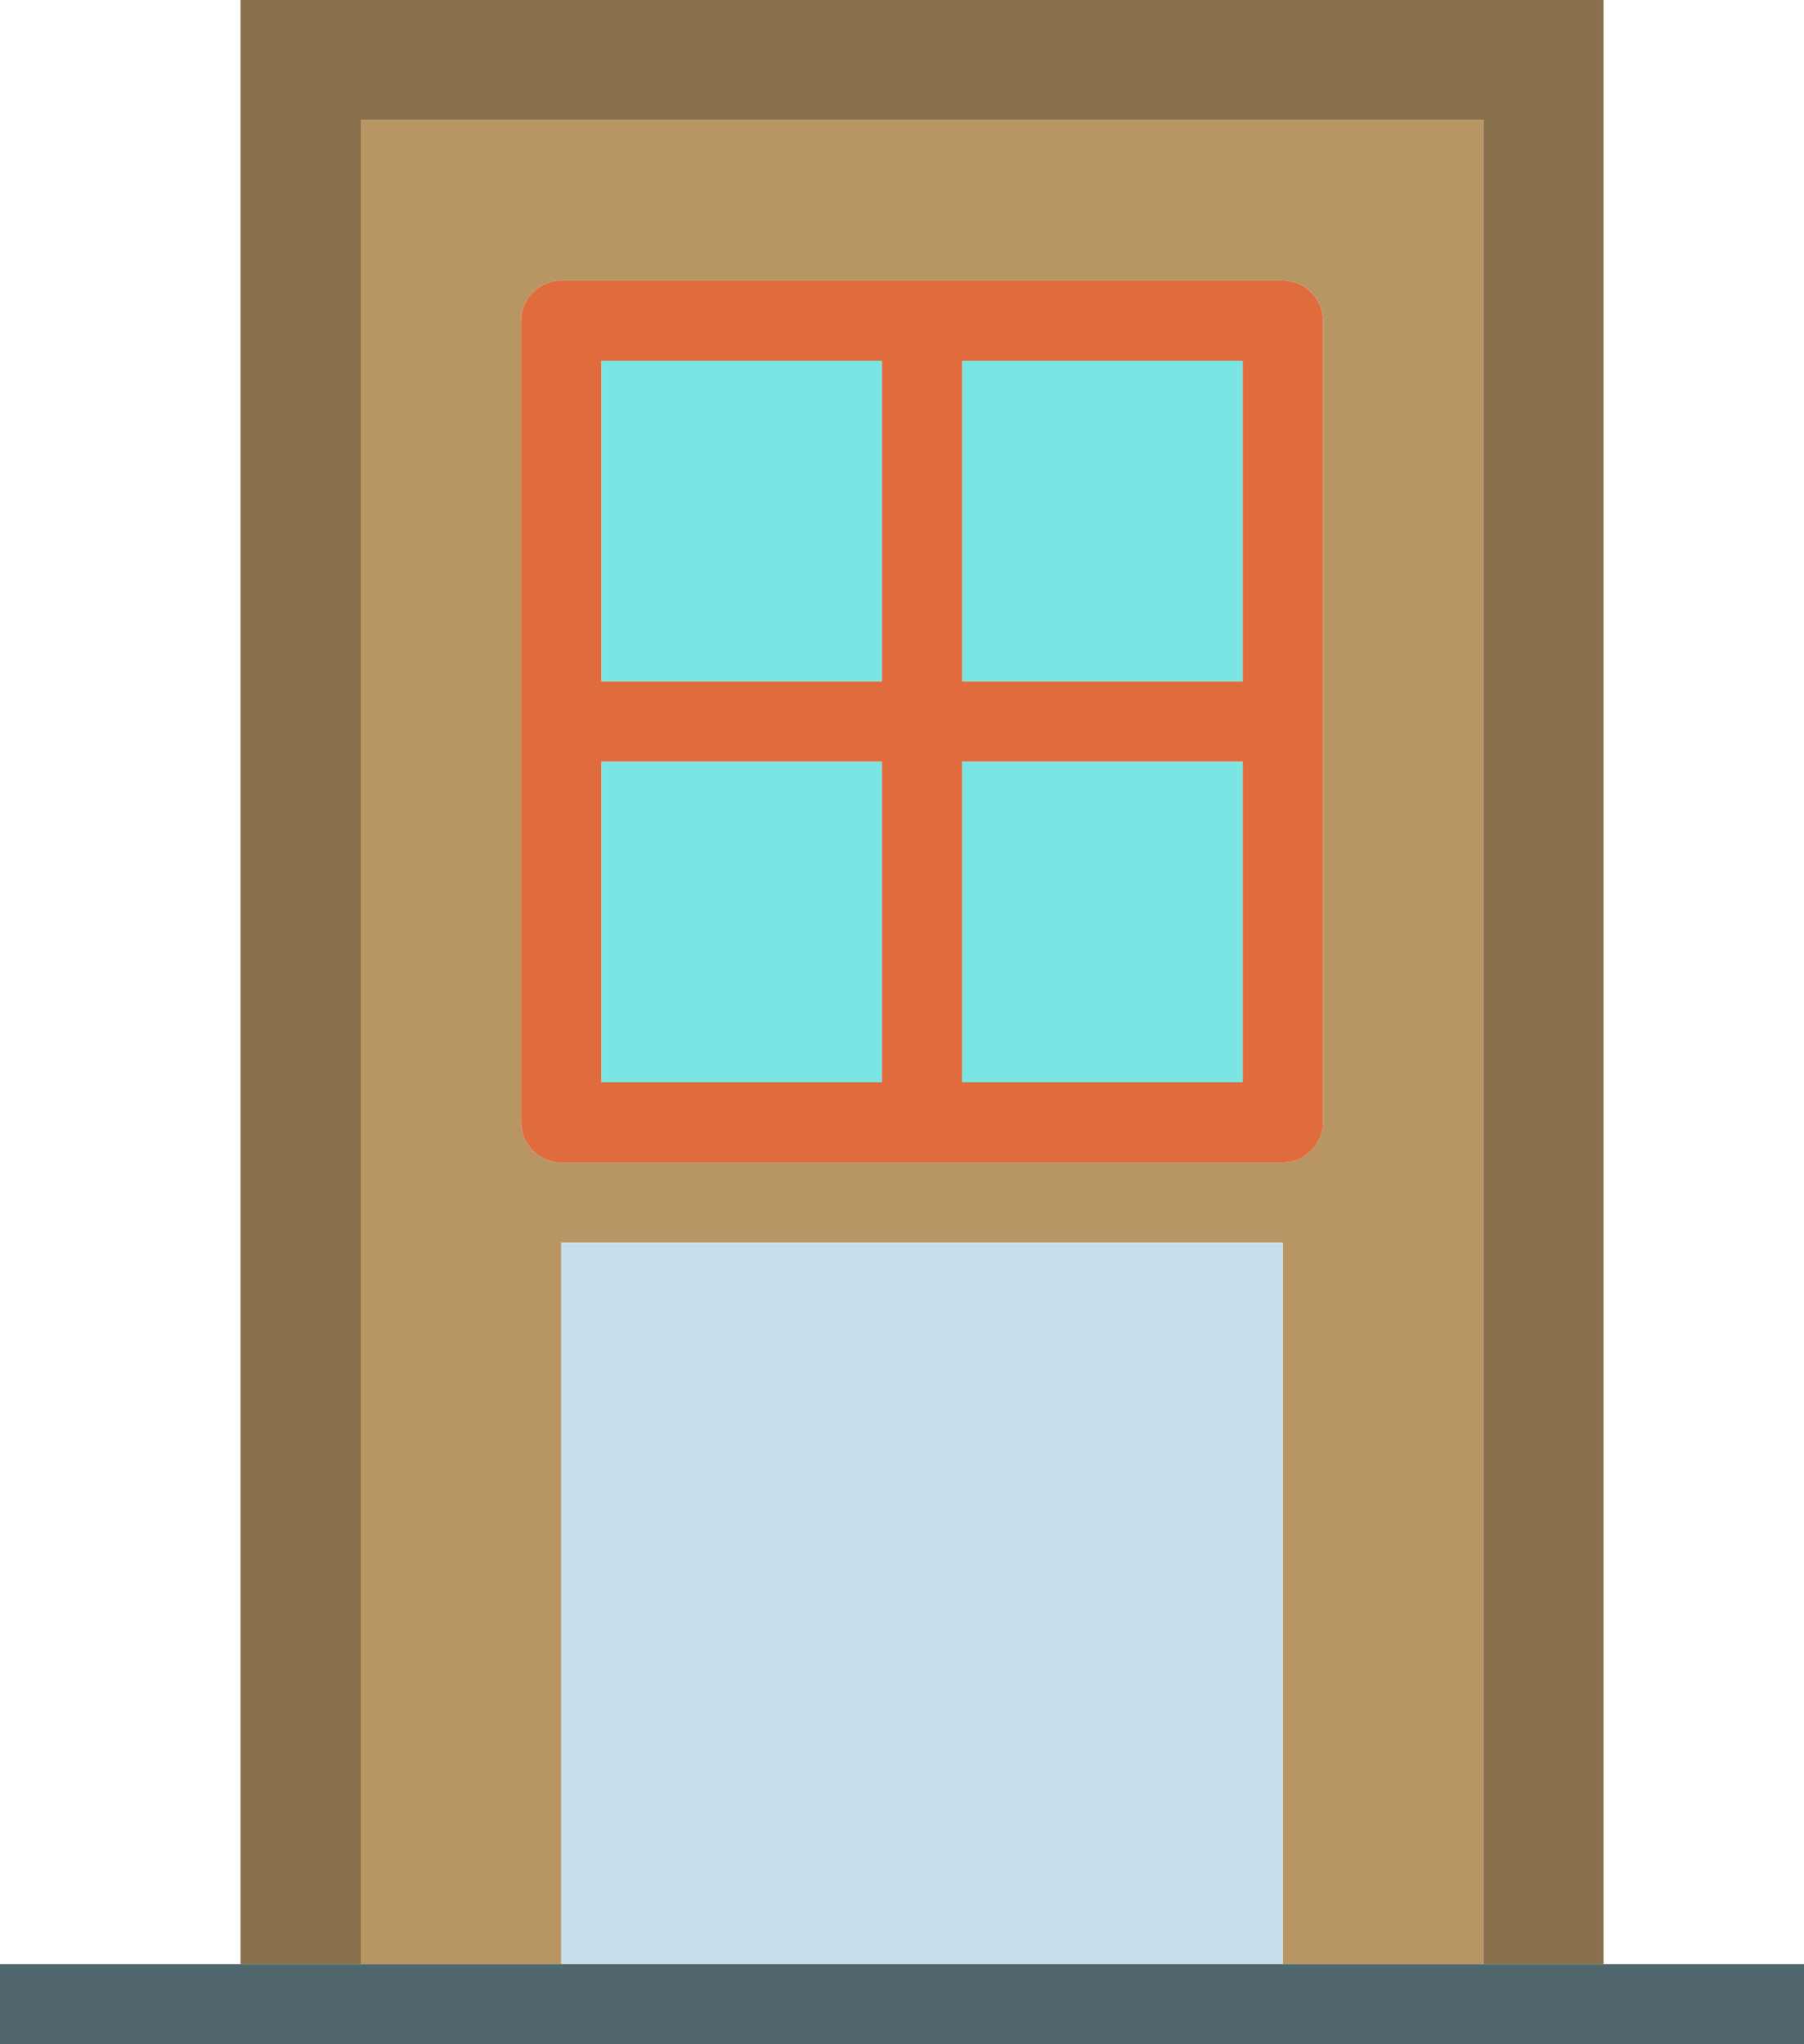 <?xml version="1.0" encoding="utf-8"?>
<!-- Generator: Adobe Illustrator 19.2.0, SVG Export Plug-In . SVG Version: 6.00 Build 0)  -->
<svg version="1.1" id="backdoor" xmlns="http://www.w3.org/2000/svg" xmlns:xlink="http://www.w3.org/1999/xlink" x="0px" y="0px"
	 viewBox="0 0 180 204" enable-background="new 0 0 180 204" xml:space="preserve">
<g>
	<polygon fill="#89714D" points="36,12 148,12 148,196 160,196 160,0 24,0 24,196 36,196 	"/>
	<path fill="#B79664" d="M36,12v184h20v-72h72v72h20V12H36z M128,116H56c-2.211,0-4-1.791-4-4V32c0-2.209,1.789-4,4-4h72
		c2.211,0,4,1.791,4,4v80C132,114.209,130.211,116,128,116z"/>
	<rect x="56" y="124" fill="#C6DFED" width="72" height="72"/>
	<polygon fill="#4F676D" points="160,196 148,196 128,196 56,196 36,196 24,196 0,196 0,204 24,204 36,204 56,204 128,204 148,204 
		160,204 180,204 180,196 	"/>
	<rect x="96" y="76" fill="#7BE5E4" width="28" height="32"/>
	<rect x="96" y="36" fill="#7BE5E4" width="28" height="32"/>
	<rect x="60" y="76" fill="#7BE5E4" width="28" height="32"/>
	<rect x="60" y="36" fill="#7BE5E4" width="28" height="32"/>
	<path fill="#E06C3E" d="M128,28H56c-2.211,0-4,1.791-4,4v80c0,2.209,1.789,4,4,4h72c2.211,0,4-1.791,4-4V32
		C132,29.791,130.211,28,128,28z M124,68H96V36h28V68z M60,76h28v32H60V76z M60,68V36h28v32H60z M96,108V76h28v32H96z"/>
</g>
</svg>
